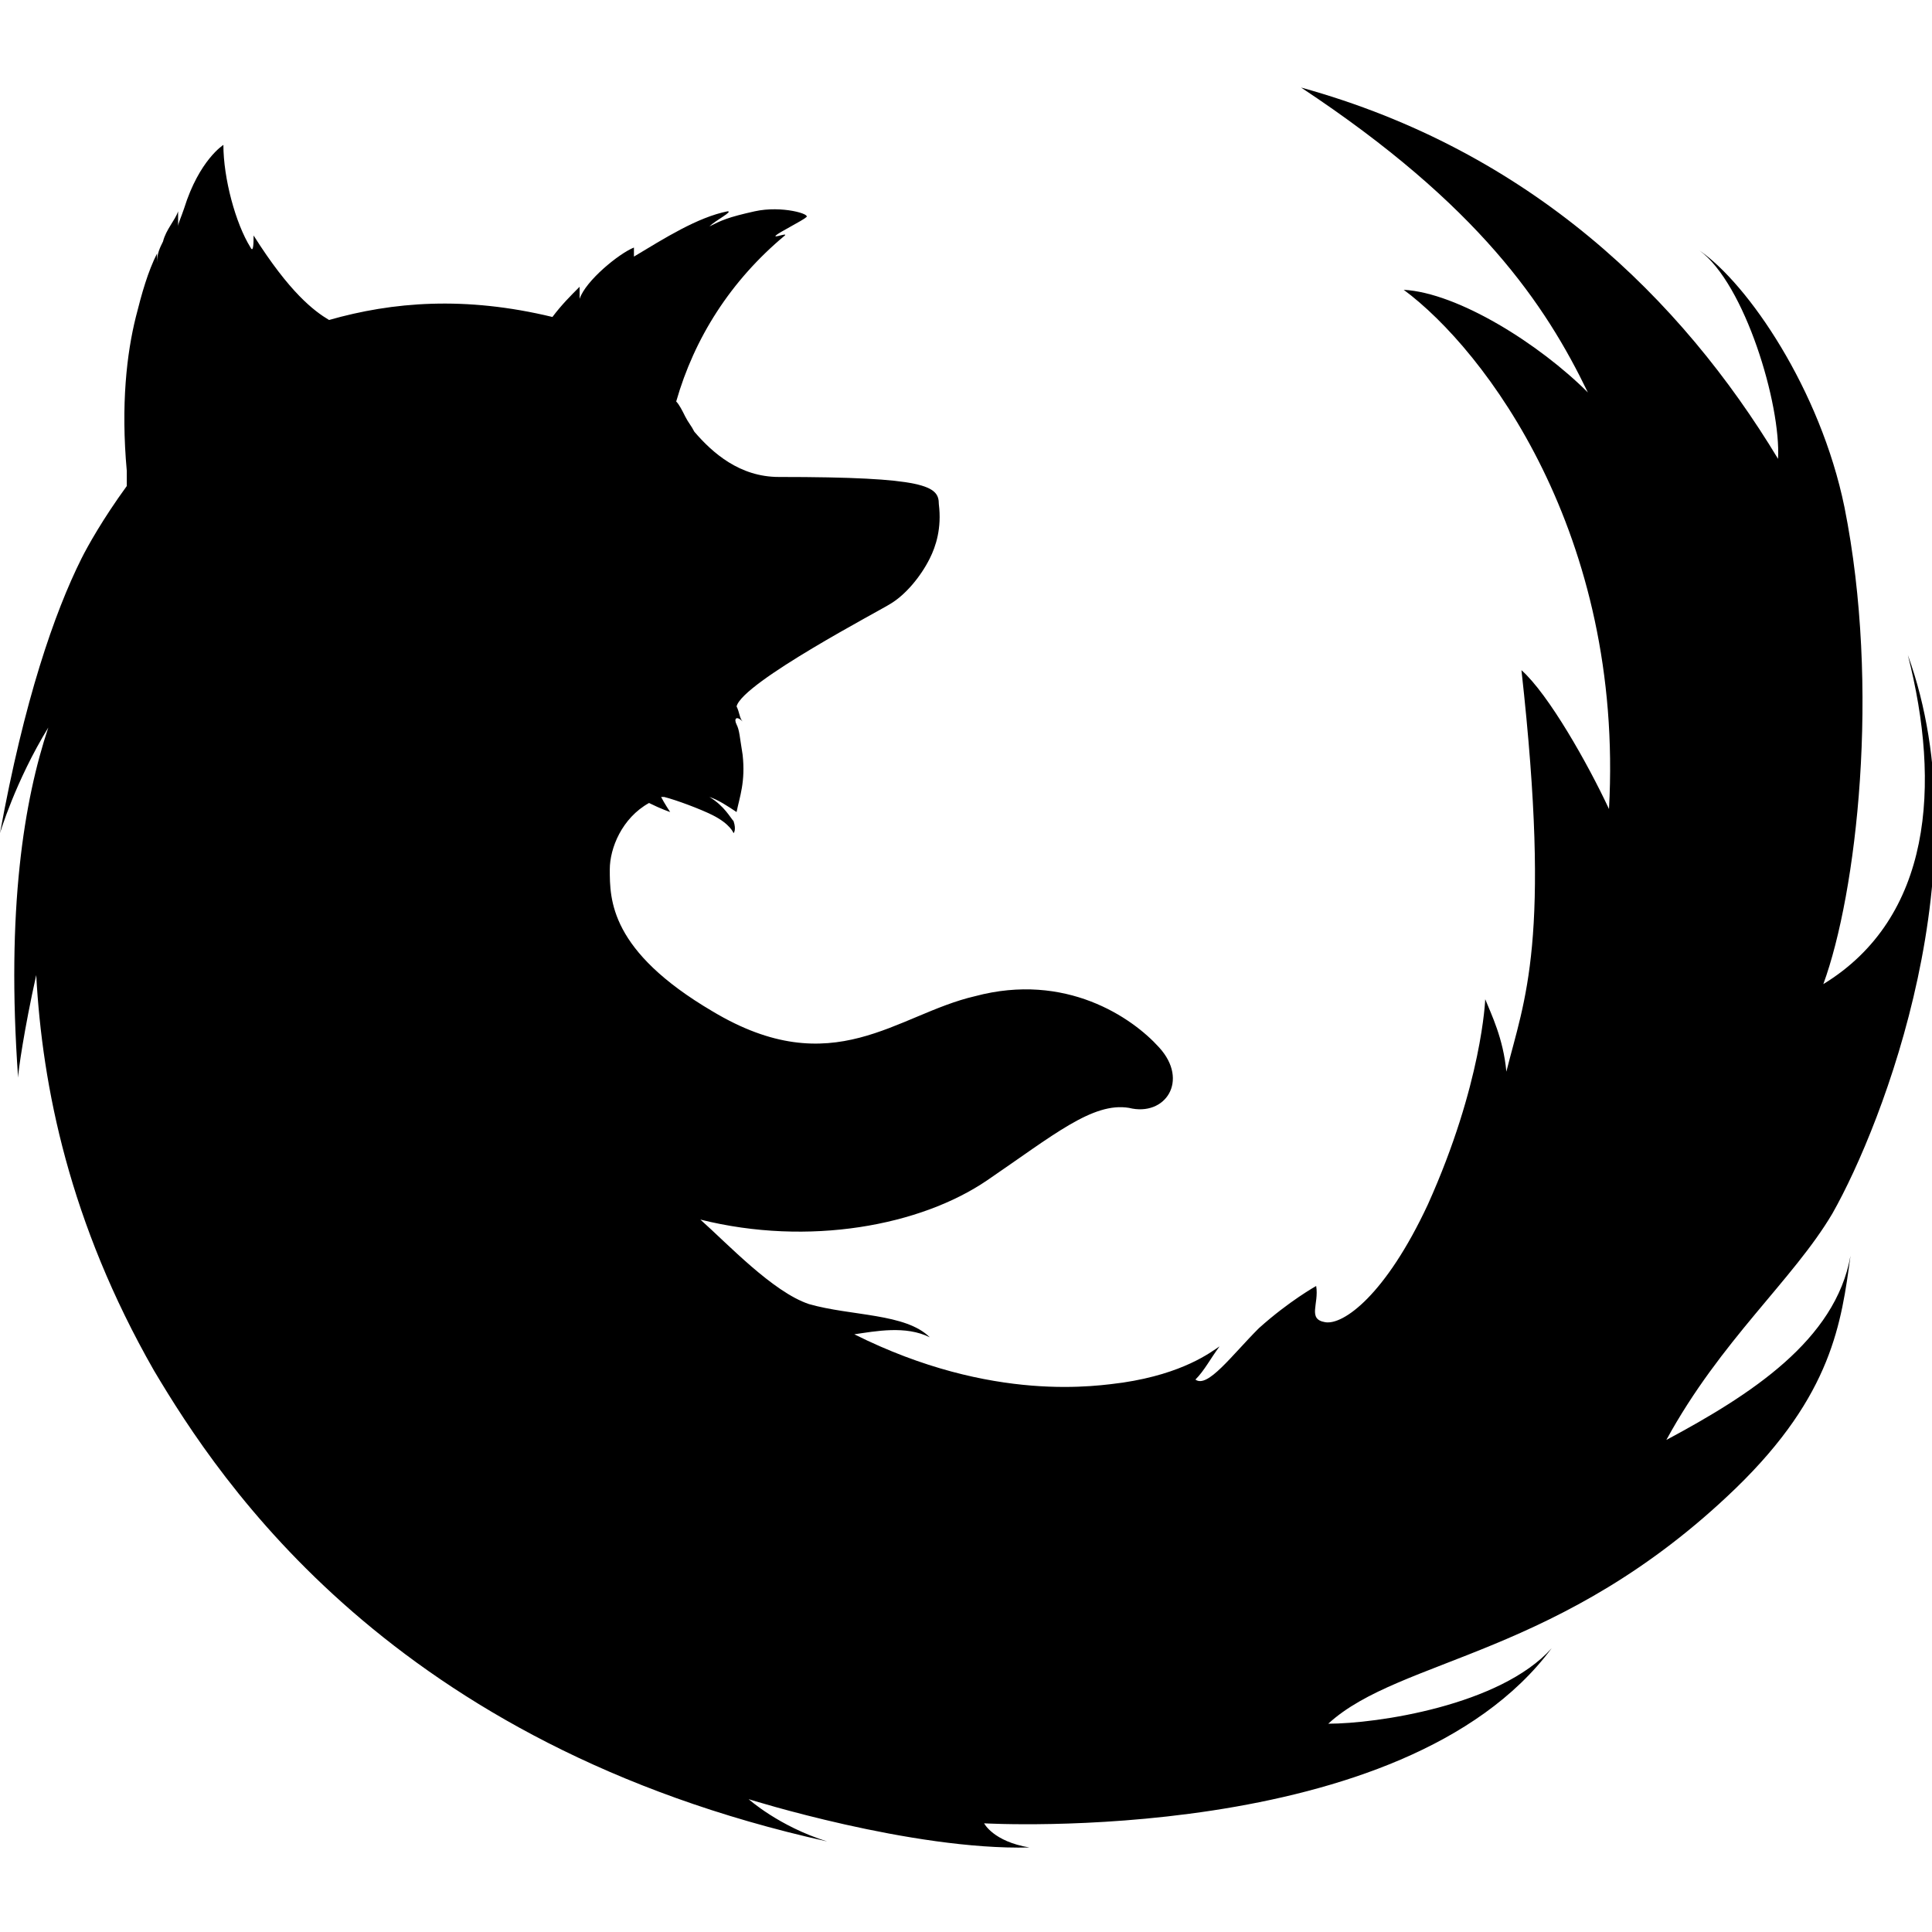<?xml version="1.0" encoding="utf-8"?>
<!-- Generator: Adobe Illustrator 18.1.1, SVG Export Plug-In . SVG Version: 6.00 Build 0)  -->
<!DOCTYPE svg PUBLIC "-//W3C//DTD SVG 1.1//EN" "http://www.w3.org/Graphics/SVG/1.1/DTD/svg11.dtd">
<svg version="1.1" id="Layer_1" xmlns="http://www.w3.org/2000/svg" xmlns:xlink="http://www.w3.org/1999/xlink" x="0px" y="0px"
	 viewBox="0 0 64 64" enable-background="new 0 0 64 64" xml:space="preserve">
<path enable-background="new    " d="M55.2,47.7c1.8-3.3,4.2-5.3,5.5-7.5c1.7-3,5-11.6,2.5-18.5c1.1,4.3,0.8,8.7-2.8,10.9
	c1.1-3,1.9-9.8,0.7-15.8c-0.8-3.9-3.2-7.4-4.8-8.5c1.5,1.1,2.7,5.1,2.6,6.9C55.7,9.9,50.7,5,43.1,2.9c5.9,3.9,8.1,7.2,9.5,10.1
	c-1.6-1.6-4.3-3.3-6.1-3.4c2.7,2,7.3,8.1,6.8,17.2c-0.7-1.5-2-3.8-2.9-4.6c1,9,0.1,10.9-0.5,13.3c-0.1-1.1-0.5-1.9-0.7-2.4
	c0,0-0.1,2.8-1.9,6.8c-1.4,3-2.8,4-3.4,3.9c-0.6-0.1-0.2-0.6-0.3-1.2c0,0-0.9,0.5-1.9,1.4c-0.9,0.9-1.7,2-2.1,1.7
	c0.3-0.3,0.5-0.7,0.8-1.1c-0.3,0.2-1.2,0.9-3.2,1.2c-0.8,0.1-4.3,0.7-8.9-1.6c0.7-0.1,1.7-0.3,2.5,0.1c-0.8-0.8-2.6-0.7-4-1.1
	c-1.2-0.4-2.7-2-3.6-2.8c3.6,0.9,7.3,0.2,9.5-1.3c2.2-1.5,3.5-2.6,4.7-2.4c1.2,0.3,2-0.9,1-2c-0.9-1-3.1-2.5-6.1-1.7
	c-2.6,0.6-4.7,2.9-8.7,0.5c-3.4-2-3.4-3.7-3.4-4.7c0-0.7,0.4-1.7,1.3-2.2c0.4,0.2,0.7,0.3,0.7,0.3s-0.2-0.3-0.3-0.5c0,0,0.1,0,0.1,0
	c0.4,0.1,1.2,0.4,1.6,0.6c0.6,0.3,0.7,0.6,0.7,0.6s0.1-0.1,0-0.4c-0.1-0.1-0.3-0.5-0.8-0.8c0,0,0,0,0,0c0.3,0.1,0.6,0.3,0.9,0.5
	c0.1-0.5,0.3-1,0.2-1.9c-0.1-0.6-0.1-0.8-0.2-1c-0.1-0.2,0-0.3,0.2-0.1c-0.1-0.1-0.1-0.3-0.2-0.5l0,0c0.2-0.8,4.8-3.2,5.1-3.4
	c0.5-0.3,1-0.9,1.3-1.5c0.2-0.4,0.4-1,0.3-1.8c0-0.6-0.4-0.9-5.3-0.9c-1.3,0-2.2-0.8-2.8-1.5c-0.1-0.2-0.2-0.3-0.3-0.5
	c-0.1-0.2-0.2-0.4-0.3-0.5c0.6-2.1,1.8-4,3.6-5.5c0.1-0.1-0.4,0.1-0.3,0c0.1-0.1,0.9-0.5,1-0.6c0.2-0.1-0.8-0.4-1.7-0.2
	c-0.9,0.2-1.1,0.3-1.5,0.5c0.2-0.2,0.8-0.5,0.6-0.5c-1,0.2-2.1,0.9-3.1,1.5c0-0.1,0-0.2,0-0.3c-0.5,0.2-1.6,1.1-1.8,1.7
	c0-0.1,0-0.2,0-0.4c-0.3,0.3-0.6,0.6-0.9,1c0,0,0,0,0,0c-2.9-0.7-5.3-0.5-7.4,0.1c-0.5-0.3-1.3-0.9-2.5-2.8C8.4,8,8.4,8.4,8.3,8.2
	C7.8,7.4,7.4,5.9,7.4,4.8c0,0-0.8,0.5-1.3,2.1C6,7.2,5.9,7.4,5.9,7.5c0,0.1,0-0.5,0-0.5C5.8,7.3,5.5,7.6,5.4,8
	C5.3,8.2,5.2,8.4,5.2,8.7c0,0,0,0,0,0c0-0.1,0-0.4,0-0.3C4.9,9,4.7,9.7,4.5,10.5c-0.3,1.2-0.5,2.9-0.3,5.1c0,0.2,0,0.3,0,0.5
	c-0.8,1.1-1.3,2-1.5,2.4c-0.9,1.8-1.9,4.7-2.7,9.1c0,0,0.5-1.7,1.6-3.5c-0.8,2.4-1.4,6-1,11.6c0-0.2,0.2-1.6,0.6-3.4
	c0.2,3.7,1.1,8.2,3.9,13.1c2.2,3.7,7.9,12.4,22.3,15.6c-1.6-0.5-2.6-1.4-2.6-1.4s5.4,1.7,9.3,1.6c-1.2-0.2-1.5-0.8-1.5-0.8
	s13.9,0.8,18.8-5.8c-1.7,1.9-5.8,2.5-7.4,2.5c2.4-2.2,7.7-2.2,13.5-7.8c3.2-3.1,3.5-5.5,3.8-7.7C60.8,44.4,58,46.2,55.2,47.7z"/>
</svg>
